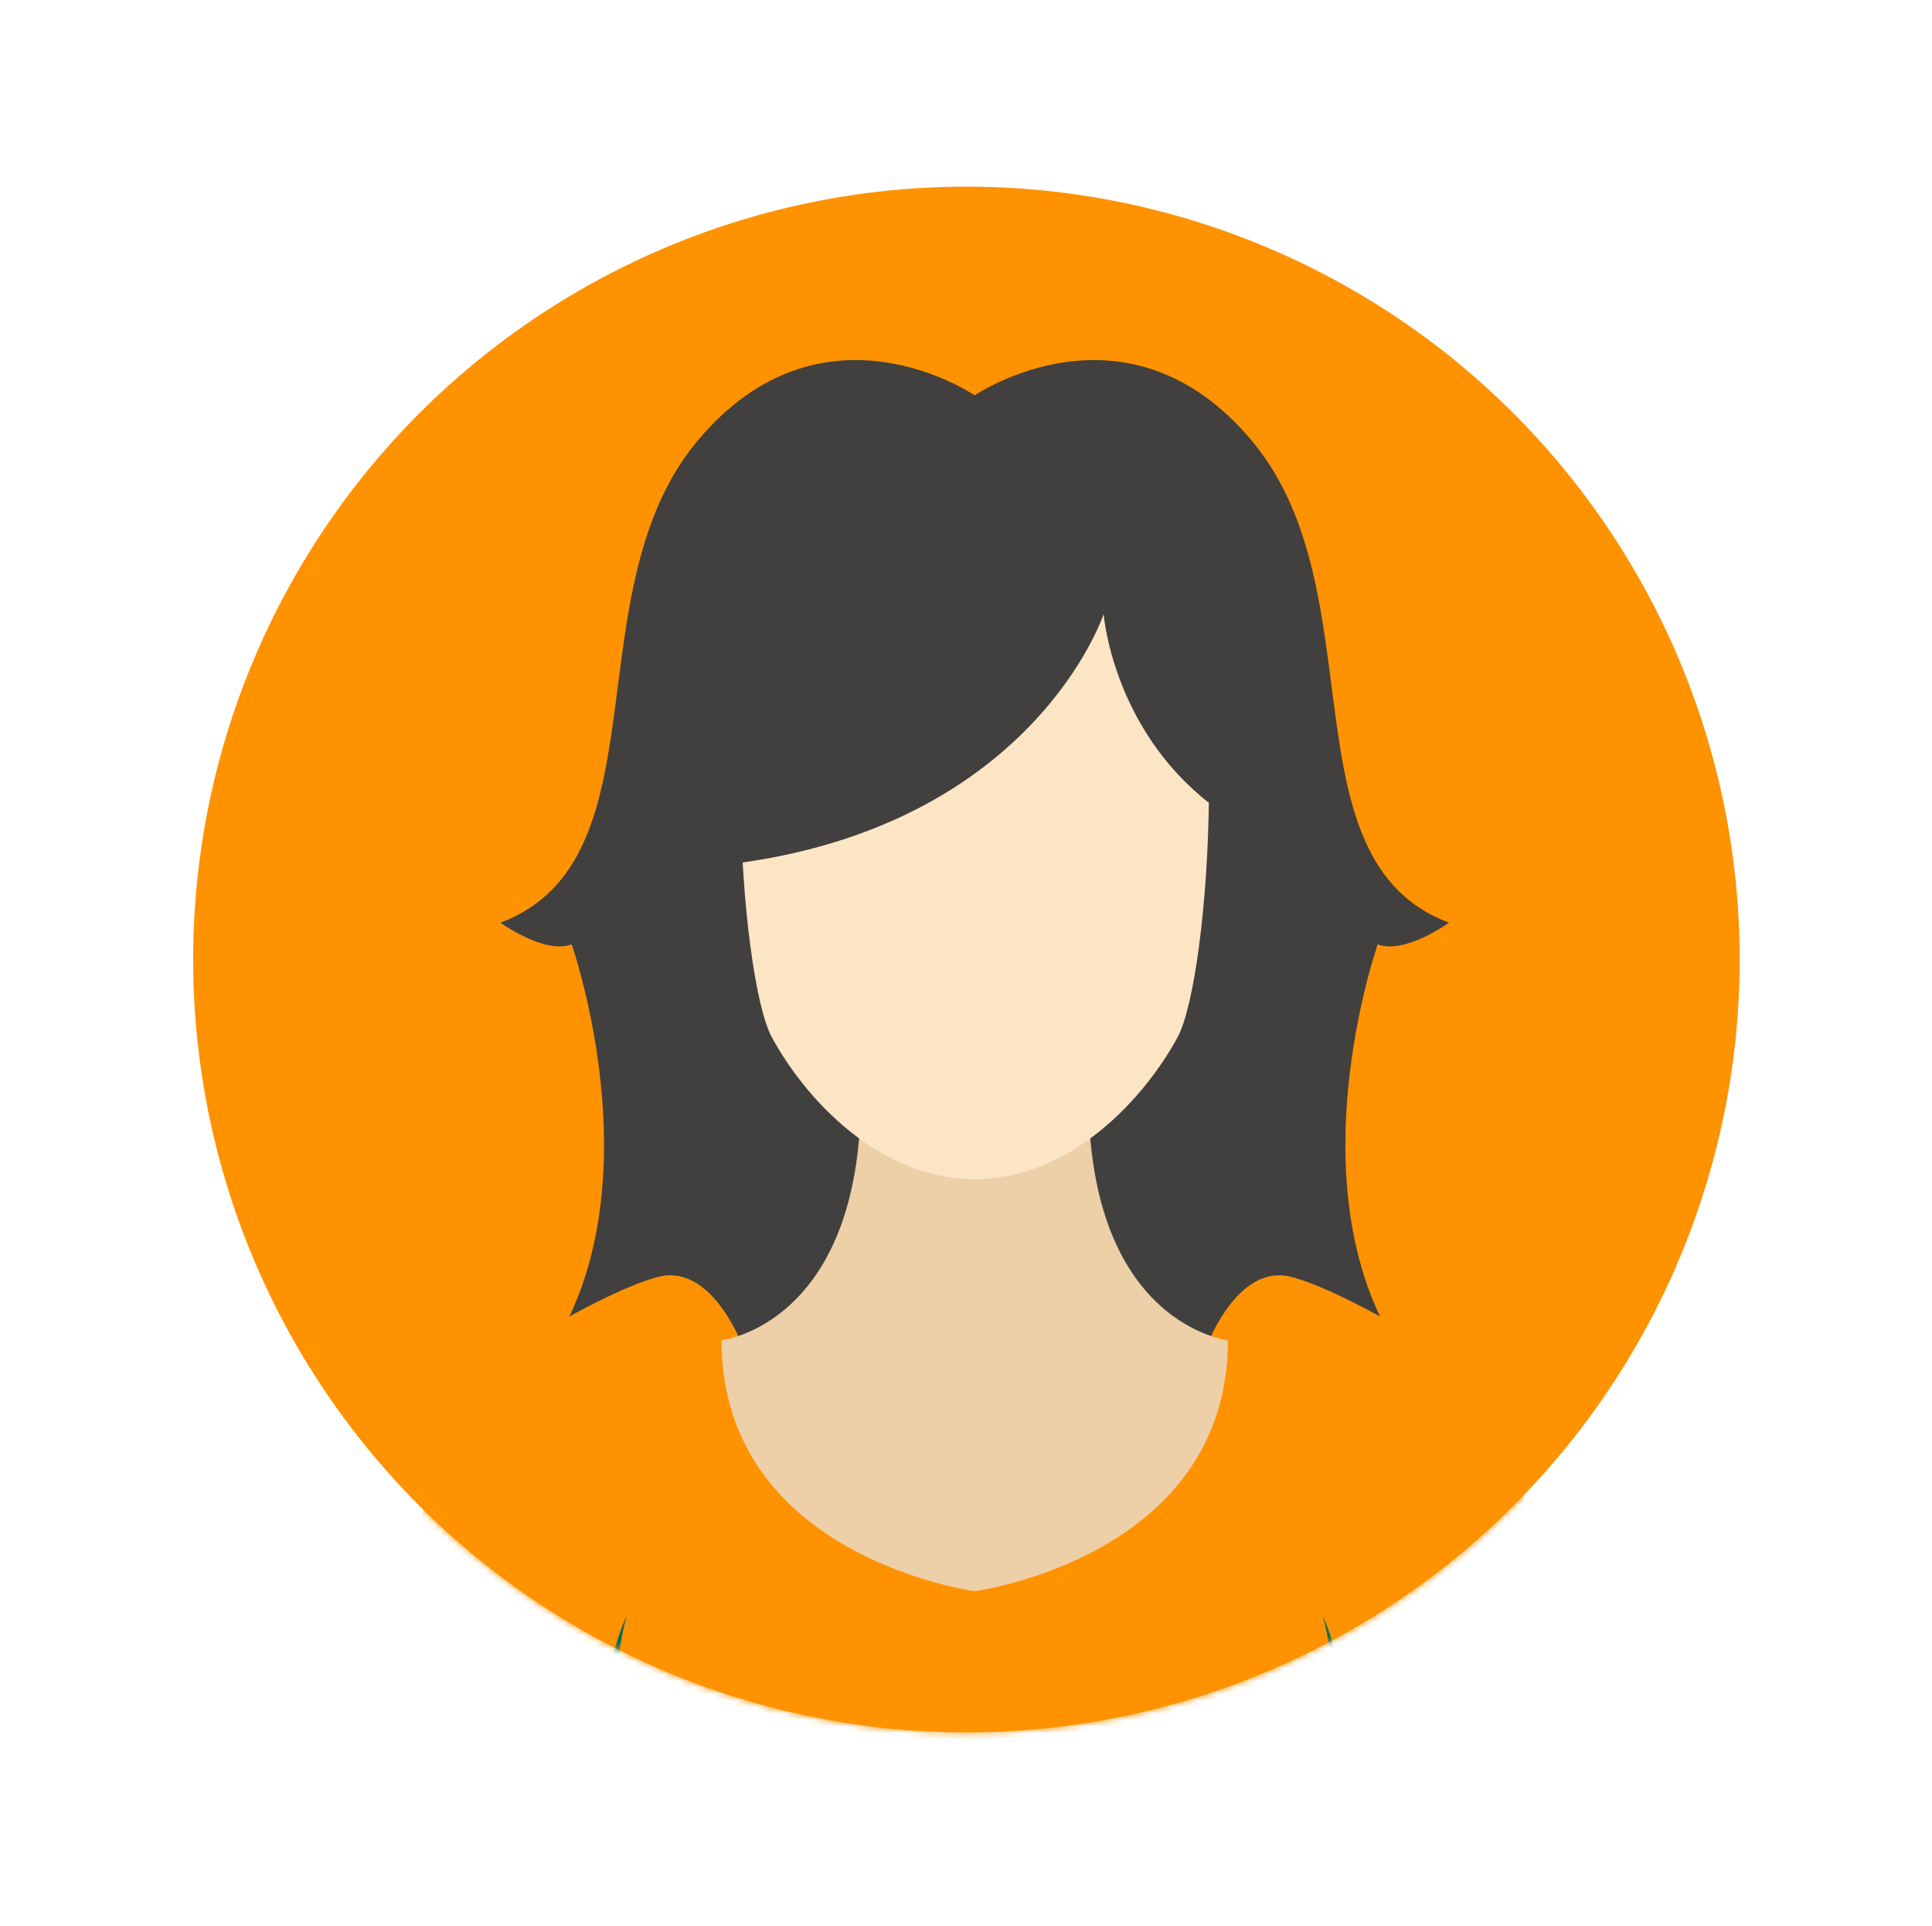 <?xml version="1.0" encoding="UTF-8"?>
<svg width="296px" height="295px" viewBox="0 0 296 295" version="1.1" xmlns="http://www.w3.org/2000/svg" xmlns:xlink="http://www.w3.org/1999/xlink">
    <!-- Generator: Sketch 42 (36781) - http://www.bohemiancoding.com/sketch -->
    <title>face</title>
    <desc>Created with Sketch.</desc>
    <defs>
        <filter x="-50%" y="-50%" width="200%" height="200%" filterUnits="objectBoundingBox" id="filter-1">
            <feOffset dx="0" dy="0" in="SourceAlpha" result="shadowOffsetOuter1"></feOffset>
            <feGaussianBlur stdDeviation="15" in="shadowOffsetOuter1" result="shadowBlurOuter1"></feGaussianBlur>
            <feColorMatrix values="0 0 0 0 0   0 0 0 0 0   0 0 0 0 0  0 0 0 0.133 0" type="matrix" in="shadowBlurOuter1" result="shadowMatrixOuter1"></feColorMatrix>
            <feMerge>
                <feMergeNode in="shadowMatrixOuter1"></feMergeNode>
                <feMergeNode in="SourceGraphic"></feMergeNode>
            </feMerge>
        </filter>
        <ellipse id="path-2" cx="120.062" cy="119.995" rx="118.469" ry="118.402"></ellipse>
    </defs>
    <g id="Page-1" stroke="none" stroke-width="1" fill="none" fill-rule="evenodd">
        <g id="Challenge" transform="translate(-248, -287)">
            <g id="Group-3" filter="url(#filter-1)" transform="translate(120, 154)">
                <g id="face" transform="translate(156, 160)">
                    <mask id="mask-3" fill="white">
                        <use xlink:href="#path-2"></use>
                    </mask>
                    <use id="Mask" fill="#FF9200" opacity="0.6" xlink:href="#path-2"></use>
                    <g id="Page-1" mask="url(#mask-3)">
                        <g transform="translate(33.49, 27.978)">
                            <path d="M149.588,89.701 C153.748,91.258 160.506,86.374 160.506,86.374 C135.038,76.817 149.588,35.705 130.386,12.646 C111.182,-10.413 87.844,5.592 87.844,5.592 C87.844,5.592 64.504,-10.413 45.302,12.646 C26.098,35.705 40.65,76.817 15.181,86.374 C15.181,86.374 21.94,91.258 26.098,89.701 C26.098,89.701 45.585,145.075 7.252,166.192 C7.252,166.192 54.473,214.827 87.844,203.404 C121.215,214.827 168.436,166.192 168.436,166.192 C130.104,145.075 149.588,89.701 149.588,89.701" id="Fill-1" fill="#41403E"></path>
                            <path d="M170.007,163.459 C168.481,156.135 144.046,142.407 136.103,140.577 C128.162,138.745 123.581,150.813 123.581,150.813 L87.844,188.782 L52.107,150.813 C52.107,150.813 47.526,138.745 39.583,140.577 C31.641,142.407 7.207,156.135 5.681,163.459 C4.154,170.781 -5.314,218.985 4.154,237.597 L87.844,237.597 L171.535,237.597 C181.002,218.985 171.535,170.781 170.007,163.459" id="Fill-3" fill="#FF9200"></path>
                            <path d="M105.283,112.842 L70.404,112.842 C70.404,147.958 49.052,150.34 49.052,150.34 C49.052,183.596 87.843,188.783 87.843,188.783 C87.843,188.783 126.635,183.596 126.635,150.34 C126.635,150.34 105.283,147.958 105.283,112.842" id="Fill-5" fill="#EDD0A8"></path>
                            <path d="M87.843,125.66 C73.083,125.66 61.816,113.243 56.767,103.932 C51.717,94.62 48.224,41.076 59.101,26.331 C69.751,11.893 87.843,13.527 87.843,13.527 C87.843,13.527 105.936,11.893 116.589,26.331 C127.465,41.076 123.97,94.62 118.92,103.932 C113.871,113.243 102.604,125.66 87.843,125.66" id="Fill-7" fill="#FCE5C5"></path>
                            <path d="M52.295,77.151 C97.173,70.733 107.601,39.089 107.601,39.089 C107.601,39.089 108.905,56.392 123.715,68.002 C123.715,68.002 134.319,37.854 117.498,21.299 C100.674,4.74 73.217,5.235 56.643,23.028 C40.068,40.818 52.295,77.151 52.295,77.151" id="Fill-9" fill="#41403E"></path>
                            <path d="M34.529,192.507 C34.529,192.507 24.443,226.827 53.094,237.598 L30.175,237.598 C30.175,237.598 26.965,209.906 34.529,192.507" id="Fill-11" fill="#006F5C"></path>
                            <path d="M141.159,192.507 C141.159,192.507 151.245,226.827 122.593,237.598 L145.513,237.598 C145.513,237.598 148.723,209.906 141.159,192.507" id="Fill-13" fill="#006F5C"></path>
                        </g>
                    </g>
                </g>
            </g>
        </g>
    </g>
</svg>